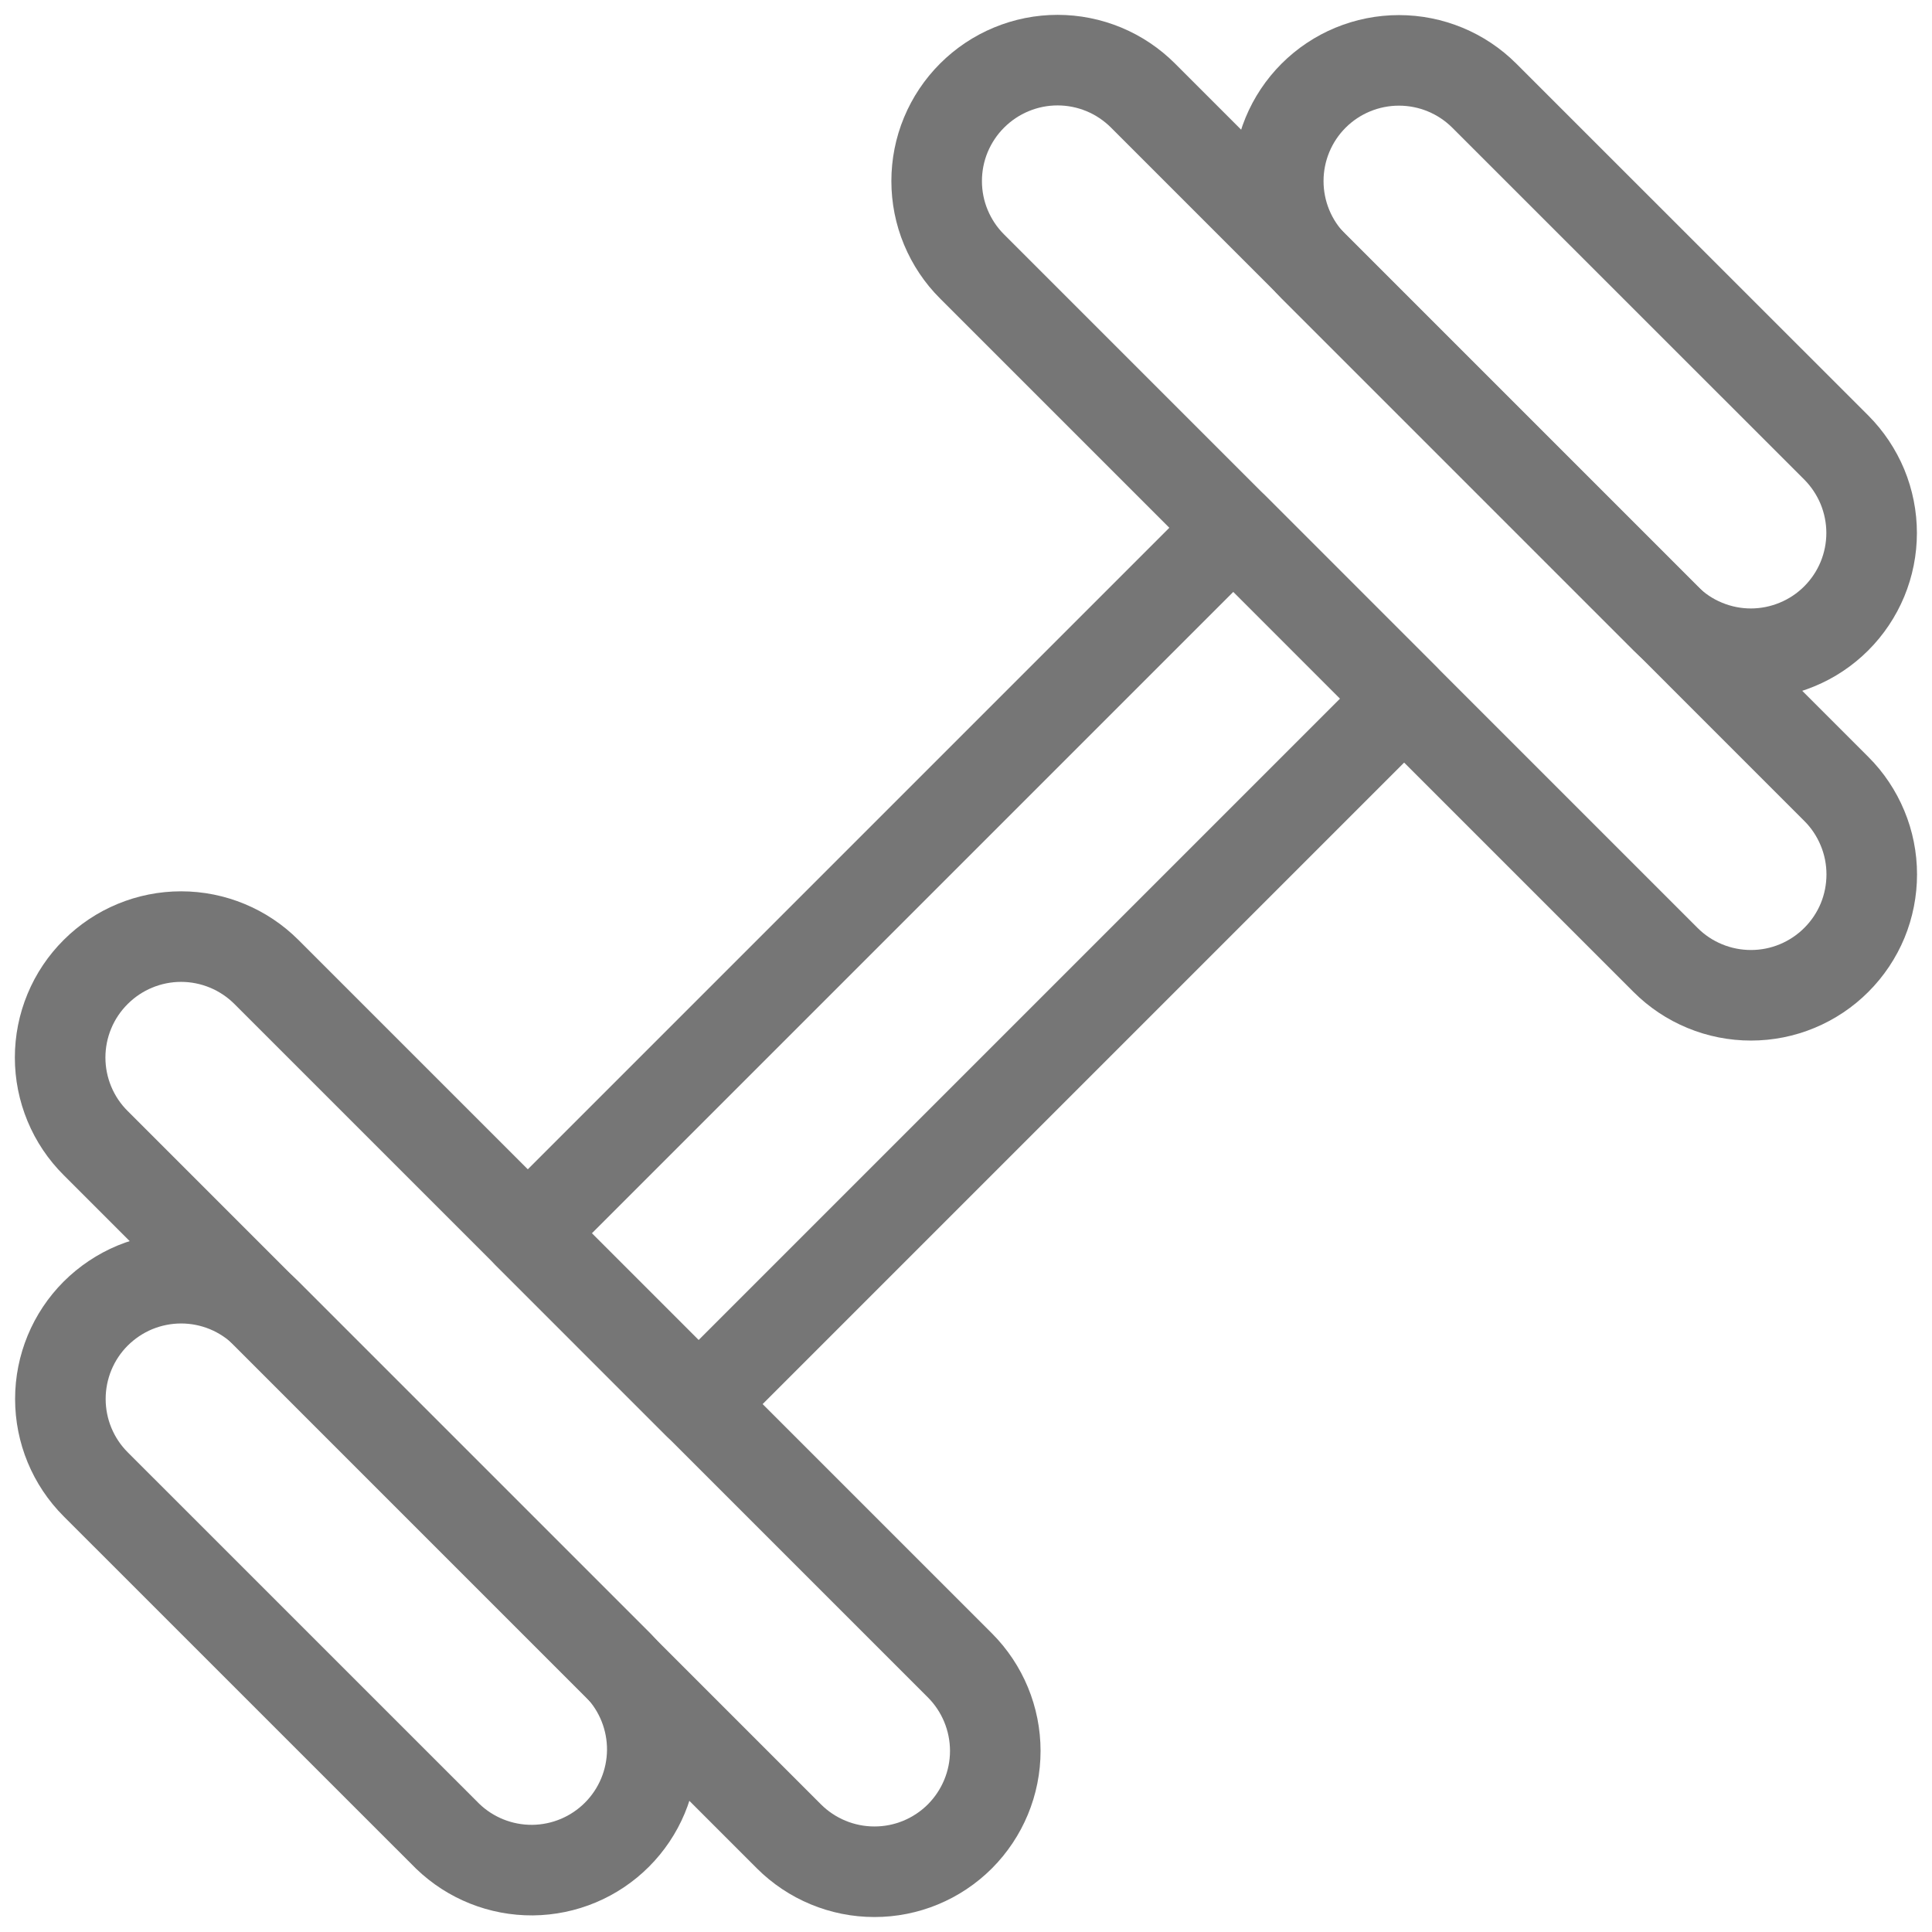<svg width="32" height="32" viewBox="0 0 32 32" fill="none" xmlns="http://www.w3.org/2000/svg">
<path d="M21.757 1.585C21.382 1.96 21.172 2.469 21.172 2.999C21.172 3.53 21.382 4.038 21.757 4.413L27.585 10.241C27.771 10.427 27.991 10.575 28.234 10.675C28.477 10.776 28.737 10.828 28.999 10.828C29.262 10.828 29.522 10.776 29.765 10.675C30.008 10.575 30.228 10.428 30.414 10.242C30.6 10.056 30.747 9.836 30.848 9.593C30.948 9.351 31 9.091 31 8.828C31 8.565 30.948 8.305 30.848 8.062C30.747 7.82 30.6 7.599 30.415 7.413L24.585 1.585C24.21 1.21 23.701 1 23.171 1C22.641 1 22.132 1.21 21.757 1.585Z" stroke="#767676" stroke-width="1.5" stroke-linecap="round" stroke-linejoin="round"/>
<path d="M16.1 1.584C15.914 1.77 15.767 1.99 15.666 2.233C15.565 2.476 15.514 2.736 15.514 2.999C15.514 3.261 15.565 3.522 15.666 3.764C15.767 4.007 15.914 4.228 16.1 4.413L27.587 15.9C27.773 16.086 27.993 16.233 28.236 16.333C28.479 16.434 28.74 16.485 29.002 16.485C29.265 16.485 29.526 16.433 29.768 16.332C30.011 16.231 30.232 16.083 30.417 15.897C30.603 15.711 30.75 15.491 30.851 15.248C30.951 15.005 31.002 14.744 31.002 14.482C31.002 14.219 30.95 13.958 30.849 13.716C30.748 13.473 30.601 13.252 30.415 13.067L18.933 1.584C18.747 1.398 18.527 1.25 18.284 1.149C18.04 1.048 17.78 0.996 17.517 0.996C17.253 0.996 16.993 1.048 16.75 1.149C16.506 1.25 16.286 1.398 16.1 1.584Z" stroke="#767676" stroke-width="1.5" stroke-linecap="round" stroke-linejoin="round"/>
<path d="M1.585 21.757C1.771 21.572 1.991 21.424 2.234 21.323C2.477 21.223 2.737 21.171 3 21.171C3.263 21.171 3.523 21.223 3.765 21.323C4.008 21.424 4.229 21.572 4.414 21.757L10.242 27.585C10.607 27.963 10.808 28.468 10.804 28.992C10.799 29.517 10.589 30.018 10.218 30.389C9.847 30.76 9.346 30.97 8.821 30.975C8.297 30.979 7.792 30.778 7.414 30.413L1.585 24.585C1.21 24.21 1 23.702 1 23.171C1 22.641 1.21 22.132 1.585 21.757Z" stroke="#767676" stroke-width="1.5" stroke-linecap="round" stroke-linejoin="round"/>
<path d="M1.585 16.099C1.96 15.724 2.469 15.513 2.999 15.513C3.529 15.513 4.038 15.724 4.413 16.099L15.9 27.585C16.275 27.961 16.485 28.471 16.485 29.001C16.485 29.532 16.273 30.041 15.898 30.417C15.522 30.792 15.013 31.003 14.482 31.002C13.951 31.002 13.441 30.79 13.066 30.415L1.585 18.933C1.398 18.747 1.25 18.527 1.149 18.283C1.048 18.04 0.996 17.779 0.996 17.516C0.996 17.253 1.048 16.992 1.149 16.749C1.25 16.505 1.398 16.285 1.585 16.099Z" stroke="#767676" stroke-width="1.5" stroke-linecap="round" stroke-linejoin="round"/>
<path d="M20.428 8.742L8.742 20.428L11.57 23.257L23.256 11.571L20.428 8.742Z" stroke="#767676" stroke-width="1.5" stroke-linecap="round" stroke-linejoin="round"/>
</svg>
